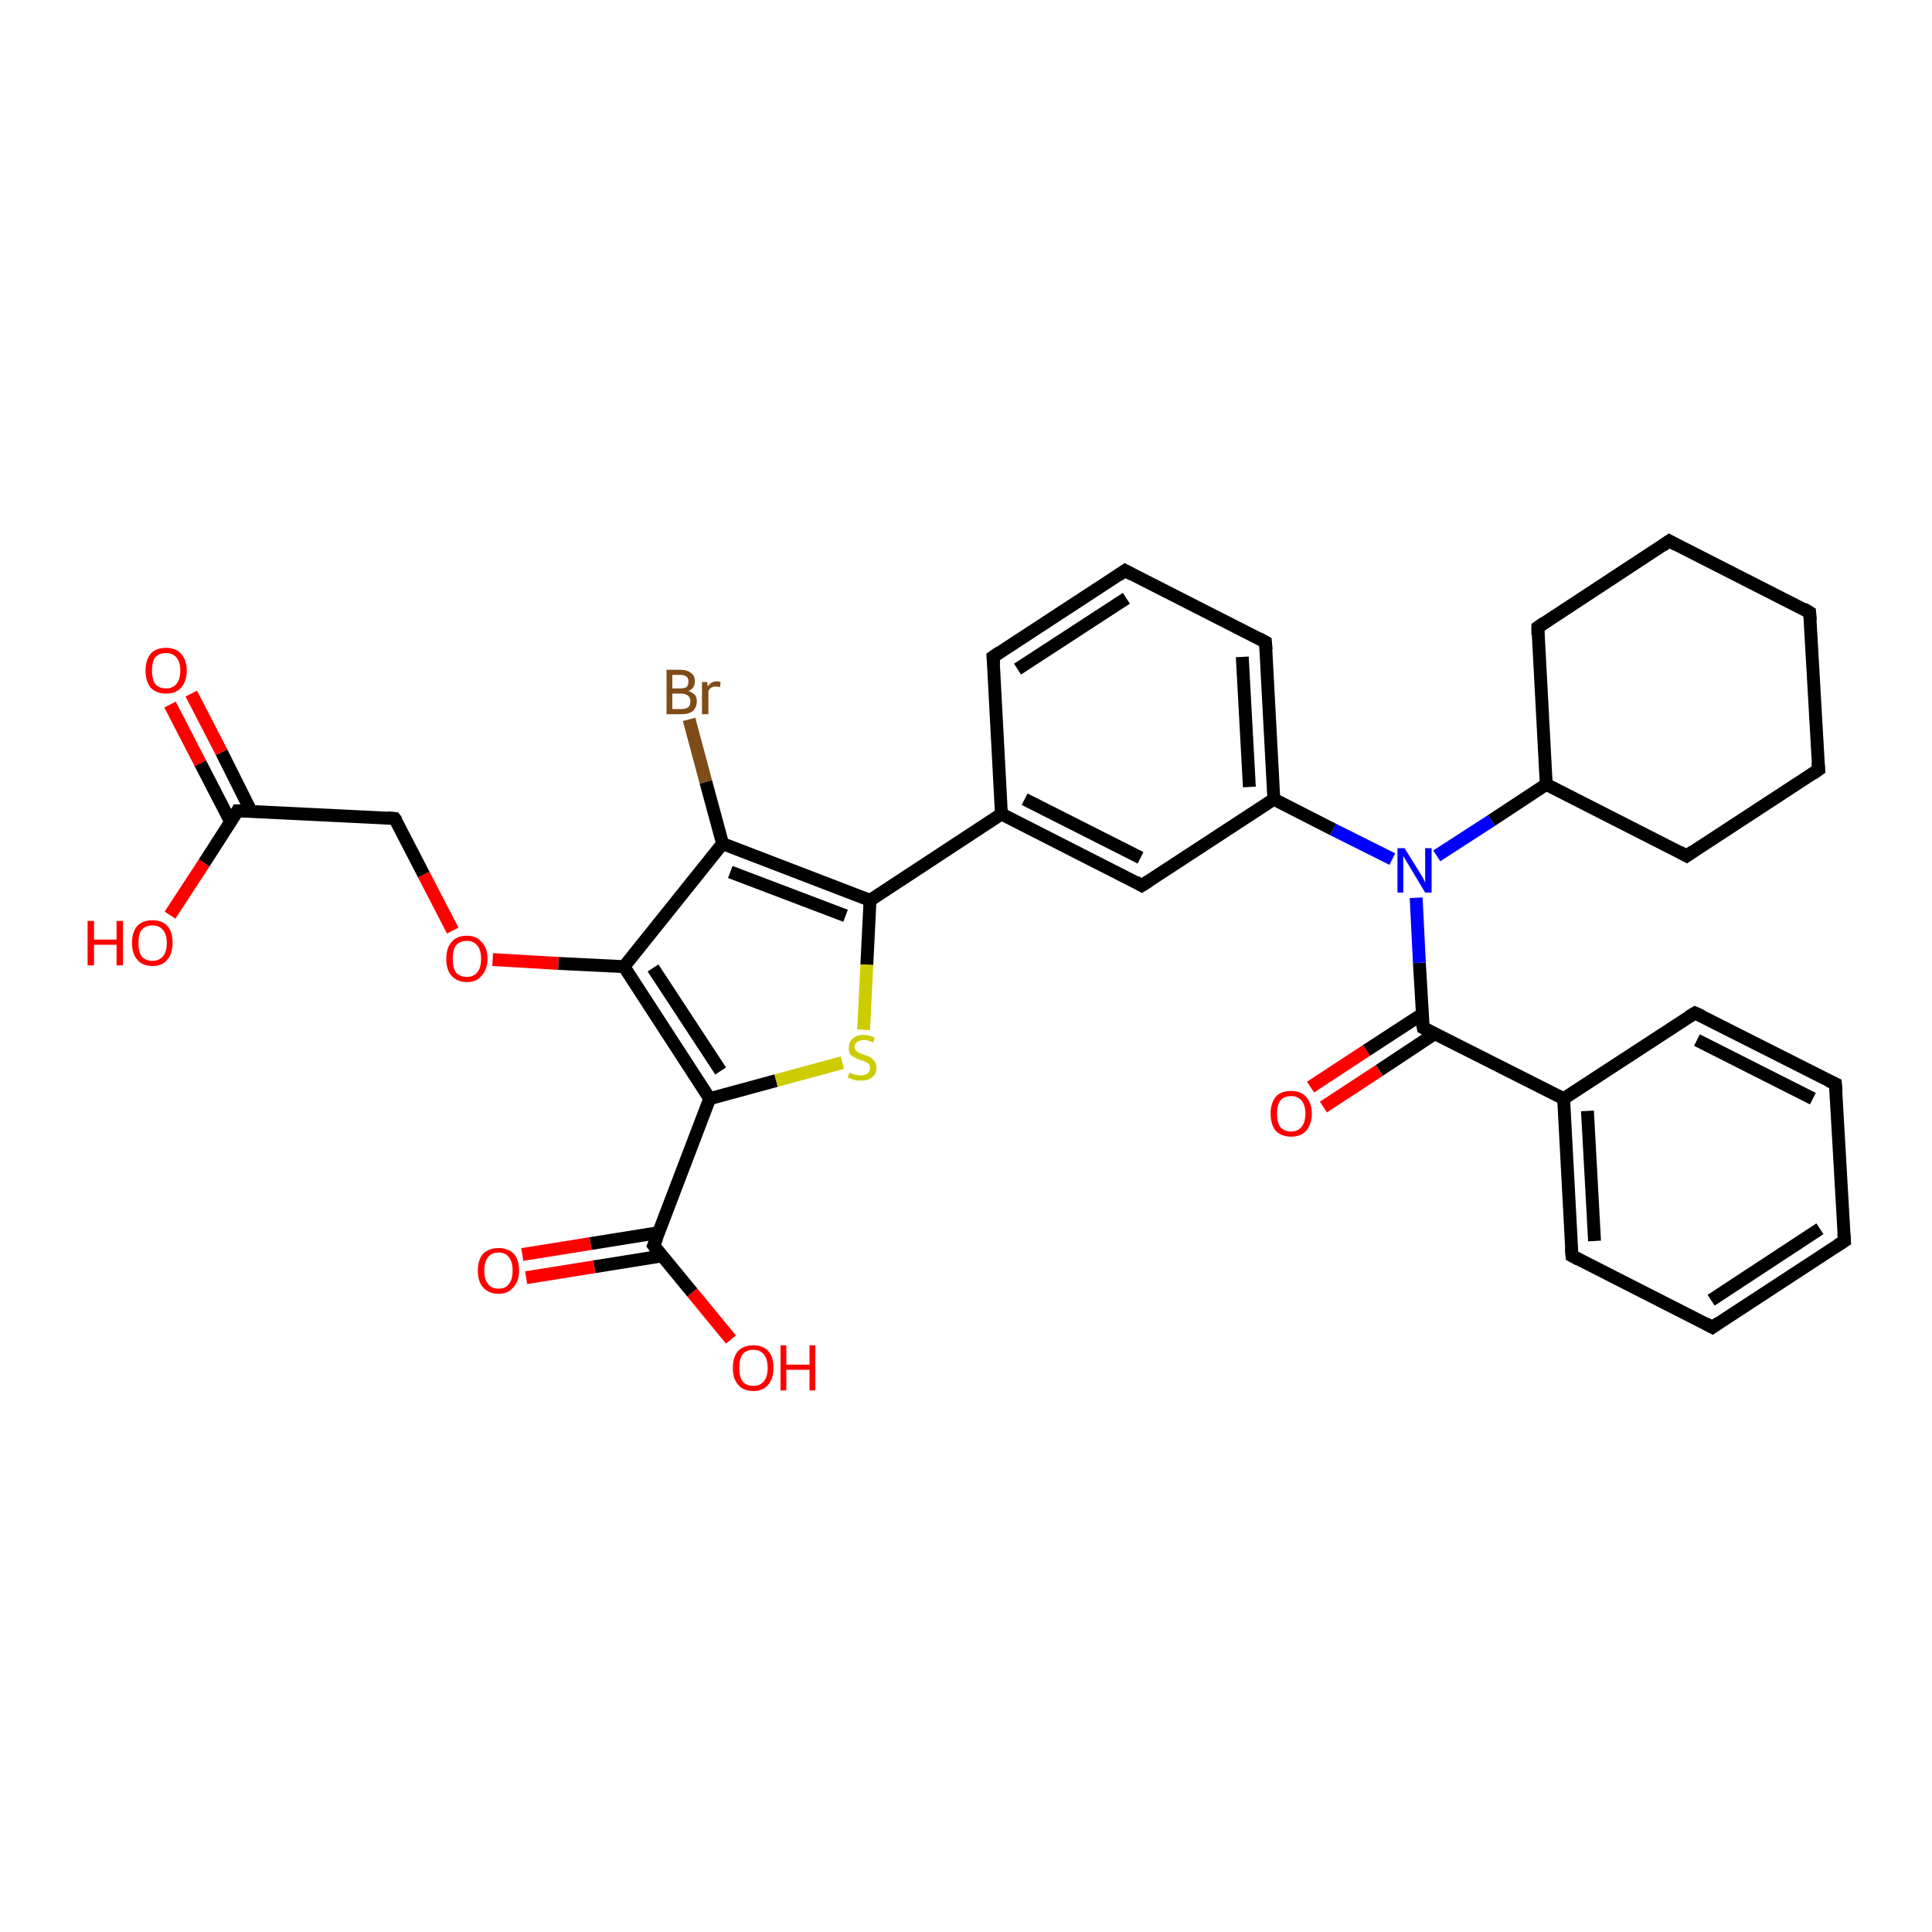 <?xml version='1.0' encoding='iso-8859-1'?>
<svg version='1.1' baseProfile='full'
              xmlns='http://www.w3.org/2000/svg'
                      xmlns:rdkit='http://www.rdkit.org/xml'
                      xmlns:xlink='http://www.w3.org/1999/xlink'
                  xml:space='preserve'
width='300px' height='300px' viewBox='0 0 300 300'>
<!-- END OF HEADER -->
<rect style='opacity:1.0;fill:#FFFFFF;stroke:none' width='300.0' height='300.0' x='0.0' y='0.0'> </rect>
<path class='bond-0 atom-0 atom-1' d='M 203.5,168.8 L 212.2,163.1' style='fill:none;fill-rule:evenodd;stroke:#FF0000;stroke-width:2.0px;stroke-linecap:butt;stroke-linejoin:miter;stroke-opacity:1' />
<path class='bond-0 atom-0 atom-1' d='M 212.2,163.1 L 220.8,157.5' style='fill:none;fill-rule:evenodd;stroke:#000000;stroke-width:2.0px;stroke-linecap:butt;stroke-linejoin:miter;stroke-opacity:1' />
<path class='bond-0 atom-0 atom-1' d='M 205.5,171.9 L 214.2,166.2' style='fill:none;fill-rule:evenodd;stroke:#FF0000;stroke-width:2.0px;stroke-linecap:butt;stroke-linejoin:miter;stroke-opacity:1' />
<path class='bond-0 atom-0 atom-1' d='M 214.2,166.2 L 222.8,160.5' style='fill:none;fill-rule:evenodd;stroke:#000000;stroke-width:2.0px;stroke-linecap:butt;stroke-linejoin:miter;stroke-opacity:1' />
<path class='bond-1 atom-1 atom-2' d='M 221.0,159.6 L 242.8,170.6' style='fill:none;fill-rule:evenodd;stroke:#000000;stroke-width:2.0px;stroke-linecap:butt;stroke-linejoin:miter;stroke-opacity:1' />
<path class='bond-2 atom-2 atom-3' d='M 242.8,170.6 L 244.1,195.0' style='fill:none;fill-rule:evenodd;stroke:#000000;stroke-width:2.0px;stroke-linecap:butt;stroke-linejoin:miter;stroke-opacity:1' />
<path class='bond-2 atom-2 atom-3' d='M 246.5,172.5 L 247.6,192.7' style='fill:none;fill-rule:evenodd;stroke:#000000;stroke-width:2.0px;stroke-linecap:butt;stroke-linejoin:miter;stroke-opacity:1' />
<path class='bond-3 atom-3 atom-4' d='M 244.1,195.0 L 265.9,206.1' style='fill:none;fill-rule:evenodd;stroke:#000000;stroke-width:2.0px;stroke-linecap:butt;stroke-linejoin:miter;stroke-opacity:1' />
<path class='bond-4 atom-4 atom-5' d='M 265.9,206.1 L 286.4,192.7' style='fill:none;fill-rule:evenodd;stroke:#000000;stroke-width:2.0px;stroke-linecap:butt;stroke-linejoin:miter;stroke-opacity:1' />
<path class='bond-4 atom-4 atom-5' d='M 265.7,201.9 L 282.6,190.8' style='fill:none;fill-rule:evenodd;stroke:#000000;stroke-width:2.0px;stroke-linecap:butt;stroke-linejoin:miter;stroke-opacity:1' />
<path class='bond-5 atom-5 atom-6' d='M 286.4,192.7 L 285.0,168.3' style='fill:none;fill-rule:evenodd;stroke:#000000;stroke-width:2.0px;stroke-linecap:butt;stroke-linejoin:miter;stroke-opacity:1' />
<path class='bond-6 atom-6 atom-7' d='M 285.0,168.3 L 263.2,157.3' style='fill:none;fill-rule:evenodd;stroke:#000000;stroke-width:2.0px;stroke-linecap:butt;stroke-linejoin:miter;stroke-opacity:1' />
<path class='bond-6 atom-6 atom-7' d='M 281.5,170.6 L 263.5,161.5' style='fill:none;fill-rule:evenodd;stroke:#000000;stroke-width:2.0px;stroke-linecap:butt;stroke-linejoin:miter;stroke-opacity:1' />
<path class='bond-7 atom-1 atom-8' d='M 221.0,159.6 L 220.4,149.5' style='fill:none;fill-rule:evenodd;stroke:#000000;stroke-width:2.0px;stroke-linecap:butt;stroke-linejoin:miter;stroke-opacity:1' />
<path class='bond-7 atom-1 atom-8' d='M 220.4,149.5 L 219.9,139.4' style='fill:none;fill-rule:evenodd;stroke:#0000FF;stroke-width:2.0px;stroke-linecap:butt;stroke-linejoin:miter;stroke-opacity:1' />
<path class='bond-8 atom-8 atom-9' d='M 216.2,133.4 L 207.0,128.8' style='fill:none;fill-rule:evenodd;stroke:#0000FF;stroke-width:2.0px;stroke-linecap:butt;stroke-linejoin:miter;stroke-opacity:1' />
<path class='bond-8 atom-8 atom-9' d='M 207.0,128.8 L 197.8,124.1' style='fill:none;fill-rule:evenodd;stroke:#000000;stroke-width:2.0px;stroke-linecap:butt;stroke-linejoin:miter;stroke-opacity:1' />
<path class='bond-9 atom-9 atom-10' d='M 197.8,124.1 L 196.5,99.7' style='fill:none;fill-rule:evenodd;stroke:#000000;stroke-width:2.0px;stroke-linecap:butt;stroke-linejoin:miter;stroke-opacity:1' />
<path class='bond-9 atom-9 atom-10' d='M 194.0,122.2 L 192.9,102.0' style='fill:none;fill-rule:evenodd;stroke:#000000;stroke-width:2.0px;stroke-linecap:butt;stroke-linejoin:miter;stroke-opacity:1' />
<path class='bond-10 atom-10 atom-11' d='M 196.5,99.7 L 174.7,88.6' style='fill:none;fill-rule:evenodd;stroke:#000000;stroke-width:2.0px;stroke-linecap:butt;stroke-linejoin:miter;stroke-opacity:1' />
<path class='bond-11 atom-11 atom-12' d='M 174.7,88.6 L 154.2,102.0' style='fill:none;fill-rule:evenodd;stroke:#000000;stroke-width:2.0px;stroke-linecap:butt;stroke-linejoin:miter;stroke-opacity:1' />
<path class='bond-11 atom-11 atom-12' d='M 174.9,92.9 L 158.0,103.9' style='fill:none;fill-rule:evenodd;stroke:#000000;stroke-width:2.0px;stroke-linecap:butt;stroke-linejoin:miter;stroke-opacity:1' />
<path class='bond-12 atom-12 atom-13' d='M 154.2,102.0 L 155.5,126.4' style='fill:none;fill-rule:evenodd;stroke:#000000;stroke-width:2.0px;stroke-linecap:butt;stroke-linejoin:miter;stroke-opacity:1' />
<path class='bond-13 atom-13 atom-14' d='M 155.5,126.4 L 177.3,137.5' style='fill:none;fill-rule:evenodd;stroke:#000000;stroke-width:2.0px;stroke-linecap:butt;stroke-linejoin:miter;stroke-opacity:1' />
<path class='bond-13 atom-13 atom-14' d='M 159.1,124.1 L 177.1,133.2' style='fill:none;fill-rule:evenodd;stroke:#000000;stroke-width:2.0px;stroke-linecap:butt;stroke-linejoin:miter;stroke-opacity:1' />
<path class='bond-14 atom-13 atom-15' d='M 155.5,126.4 L 135.1,139.8' style='fill:none;fill-rule:evenodd;stroke:#000000;stroke-width:2.0px;stroke-linecap:butt;stroke-linejoin:miter;stroke-opacity:1' />
<path class='bond-15 atom-15 atom-16' d='M 135.1,139.8 L 134.6,149.8' style='fill:none;fill-rule:evenodd;stroke:#000000;stroke-width:2.0px;stroke-linecap:butt;stroke-linejoin:miter;stroke-opacity:1' />
<path class='bond-15 atom-15 atom-16' d='M 134.6,149.8 L 134.1,159.9' style='fill:none;fill-rule:evenodd;stroke:#CCCC00;stroke-width:2.0px;stroke-linecap:butt;stroke-linejoin:miter;stroke-opacity:1' />
<path class='bond-16 atom-16 atom-17' d='M 130.8,165.0 L 120.5,167.8' style='fill:none;fill-rule:evenodd;stroke:#CCCC00;stroke-width:2.0px;stroke-linecap:butt;stroke-linejoin:miter;stroke-opacity:1' />
<path class='bond-16 atom-16 atom-17' d='M 120.5,167.8 L 110.2,170.6' style='fill:none;fill-rule:evenodd;stroke:#000000;stroke-width:2.0px;stroke-linecap:butt;stroke-linejoin:miter;stroke-opacity:1' />
<path class='bond-17 atom-17 atom-18' d='M 110.2,170.6 L 96.9,150.1' style='fill:none;fill-rule:evenodd;stroke:#000000;stroke-width:2.0px;stroke-linecap:butt;stroke-linejoin:miter;stroke-opacity:1' />
<path class='bond-17 atom-17 atom-18' d='M 111.9,166.3 L 101.4,150.3' style='fill:none;fill-rule:evenodd;stroke:#000000;stroke-width:2.0px;stroke-linecap:butt;stroke-linejoin:miter;stroke-opacity:1' />
<path class='bond-18 atom-18 atom-19' d='M 96.9,150.1 L 86.7,149.6' style='fill:none;fill-rule:evenodd;stroke:#000000;stroke-width:2.0px;stroke-linecap:butt;stroke-linejoin:miter;stroke-opacity:1' />
<path class='bond-18 atom-18 atom-19' d='M 86.7,149.6 L 76.5,149.0' style='fill:none;fill-rule:evenodd;stroke:#FF0000;stroke-width:2.0px;stroke-linecap:butt;stroke-linejoin:miter;stroke-opacity:1' />
<path class='bond-19 atom-19 atom-20' d='M 70.3,144.5 L 65.8,135.8' style='fill:none;fill-rule:evenodd;stroke:#FF0000;stroke-width:2.0px;stroke-linecap:butt;stroke-linejoin:miter;stroke-opacity:1' />
<path class='bond-19 atom-19 atom-20' d='M 65.8,135.8 L 61.3,127.1' style='fill:none;fill-rule:evenodd;stroke:#000000;stroke-width:2.0px;stroke-linecap:butt;stroke-linejoin:miter;stroke-opacity:1' />
<path class='bond-20 atom-20 atom-21' d='M 61.3,127.1 L 36.9,125.9' style='fill:none;fill-rule:evenodd;stroke:#000000;stroke-width:2.0px;stroke-linecap:butt;stroke-linejoin:miter;stroke-opacity:1' />
<path class='bond-21 atom-21 atom-22' d='M 39.0,126.0 L 34.4,116.8' style='fill:none;fill-rule:evenodd;stroke:#000000;stroke-width:2.0px;stroke-linecap:butt;stroke-linejoin:miter;stroke-opacity:1' />
<path class='bond-21 atom-21 atom-22' d='M 34.4,116.8 L 29.7,107.7' style='fill:none;fill-rule:evenodd;stroke:#FF0000;stroke-width:2.0px;stroke-linecap:butt;stroke-linejoin:miter;stroke-opacity:1' />
<path class='bond-21 atom-21 atom-22' d='M 35.8,127.6 L 31.1,118.5' style='fill:none;fill-rule:evenodd;stroke:#000000;stroke-width:2.0px;stroke-linecap:butt;stroke-linejoin:miter;stroke-opacity:1' />
<path class='bond-21 atom-21 atom-22' d='M 31.1,118.5 L 26.4,109.4' style='fill:none;fill-rule:evenodd;stroke:#FF0000;stroke-width:2.0px;stroke-linecap:butt;stroke-linejoin:miter;stroke-opacity:1' />
<path class='bond-22 atom-21 atom-23' d='M 36.9,125.9 L 31.7,134.0' style='fill:none;fill-rule:evenodd;stroke:#000000;stroke-width:2.0px;stroke-linecap:butt;stroke-linejoin:miter;stroke-opacity:1' />
<path class='bond-22 atom-21 atom-23' d='M 31.7,134.0 L 26.4,142.1' style='fill:none;fill-rule:evenodd;stroke:#FF0000;stroke-width:2.0px;stroke-linecap:butt;stroke-linejoin:miter;stroke-opacity:1' />
<path class='bond-23 atom-18 atom-24' d='M 96.9,150.1 L 112.2,131.0' style='fill:none;fill-rule:evenodd;stroke:#000000;stroke-width:2.0px;stroke-linecap:butt;stroke-linejoin:miter;stroke-opacity:1' />
<path class='bond-24 atom-24 atom-25' d='M 112.2,131.0 L 109.6,121.4' style='fill:none;fill-rule:evenodd;stroke:#000000;stroke-width:2.0px;stroke-linecap:butt;stroke-linejoin:miter;stroke-opacity:1' />
<path class='bond-24 atom-24 atom-25' d='M 109.6,121.4 L 107.0,111.7' style='fill:none;fill-rule:evenodd;stroke:#7F4C19;stroke-width:2.0px;stroke-linecap:butt;stroke-linejoin:miter;stroke-opacity:1' />
<path class='bond-25 atom-17 atom-26' d='M 110.2,170.6 L 101.5,193.4' style='fill:none;fill-rule:evenodd;stroke:#000000;stroke-width:2.0px;stroke-linecap:butt;stroke-linejoin:miter;stroke-opacity:1' />
<path class='bond-26 atom-26 atom-27' d='M 102.3,191.4 L 91.7,193.1' style='fill:none;fill-rule:evenodd;stroke:#000000;stroke-width:2.0px;stroke-linecap:butt;stroke-linejoin:miter;stroke-opacity:1' />
<path class='bond-26 atom-26 atom-27' d='M 91.7,193.1 L 81.1,194.8' style='fill:none;fill-rule:evenodd;stroke:#FF0000;stroke-width:2.0px;stroke-linecap:butt;stroke-linejoin:miter;stroke-opacity:1' />
<path class='bond-26 atom-26 atom-27' d='M 102.9,195.0 L 92.3,196.7' style='fill:none;fill-rule:evenodd;stroke:#000000;stroke-width:2.0px;stroke-linecap:butt;stroke-linejoin:miter;stroke-opacity:1' />
<path class='bond-26 atom-26 atom-27' d='M 92.3,196.7 L 81.7,198.4' style='fill:none;fill-rule:evenodd;stroke:#FF0000;stroke-width:2.0px;stroke-linecap:butt;stroke-linejoin:miter;stroke-opacity:1' />
<path class='bond-27 atom-26 atom-28' d='M 101.5,193.4 L 107.5,200.7' style='fill:none;fill-rule:evenodd;stroke:#000000;stroke-width:2.0px;stroke-linecap:butt;stroke-linejoin:miter;stroke-opacity:1' />
<path class='bond-27 atom-26 atom-28' d='M 107.5,200.7 L 113.5,208.0' style='fill:none;fill-rule:evenodd;stroke:#FF0000;stroke-width:2.0px;stroke-linecap:butt;stroke-linejoin:miter;stroke-opacity:1' />
<path class='bond-28 atom-8 atom-29' d='M 223.1,132.9 L 231.6,127.4' style='fill:none;fill-rule:evenodd;stroke:#0000FF;stroke-width:2.0px;stroke-linecap:butt;stroke-linejoin:miter;stroke-opacity:1' />
<path class='bond-28 atom-8 atom-29' d='M 231.6,127.4 L 240.1,121.8' style='fill:none;fill-rule:evenodd;stroke:#000000;stroke-width:2.0px;stroke-linecap:butt;stroke-linejoin:miter;stroke-opacity:1' />
<path class='bond-29 atom-29 atom-30' d='M 240.1,121.8 L 261.9,132.9' style='fill:none;fill-rule:evenodd;stroke:#000000;stroke-width:2.0px;stroke-linecap:butt;stroke-linejoin:miter;stroke-opacity:1' />
<path class='bond-30 atom-30 atom-31' d='M 261.9,132.9 L 282.4,119.5' style='fill:none;fill-rule:evenodd;stroke:#000000;stroke-width:2.0px;stroke-linecap:butt;stroke-linejoin:miter;stroke-opacity:1' />
<path class='bond-31 atom-31 atom-32' d='M 282.4,119.5 L 281.0,95.1' style='fill:none;fill-rule:evenodd;stroke:#000000;stroke-width:2.0px;stroke-linecap:butt;stroke-linejoin:miter;stroke-opacity:1' />
<path class='bond-32 atom-32 atom-33' d='M 281.0,95.1 L 259.2,84.0' style='fill:none;fill-rule:evenodd;stroke:#000000;stroke-width:2.0px;stroke-linecap:butt;stroke-linejoin:miter;stroke-opacity:1' />
<path class='bond-33 atom-33 atom-34' d='M 259.2,84.0 L 238.8,97.4' style='fill:none;fill-rule:evenodd;stroke:#000000;stroke-width:2.0px;stroke-linecap:butt;stroke-linejoin:miter;stroke-opacity:1' />
<path class='bond-34 atom-7 atom-2' d='M 263.2,157.3 L 242.8,170.6' style='fill:none;fill-rule:evenodd;stroke:#000000;stroke-width:2.0px;stroke-linecap:butt;stroke-linejoin:miter;stroke-opacity:1' />
<path class='bond-35 atom-14 atom-9' d='M 177.3,137.5 L 197.8,124.1' style='fill:none;fill-rule:evenodd;stroke:#000000;stroke-width:2.0px;stroke-linecap:butt;stroke-linejoin:miter;stroke-opacity:1' />
<path class='bond-36 atom-24 atom-15' d='M 112.2,131.0 L 135.1,139.8' style='fill:none;fill-rule:evenodd;stroke:#000000;stroke-width:2.0px;stroke-linecap:butt;stroke-linejoin:miter;stroke-opacity:1' />
<path class='bond-36 atom-24 atom-15' d='M 113.4,135.4 L 131.3,142.2' style='fill:none;fill-rule:evenodd;stroke:#000000;stroke-width:2.0px;stroke-linecap:butt;stroke-linejoin:miter;stroke-opacity:1' />
<path class='bond-37 atom-34 atom-29' d='M 238.8,97.4 L 240.1,121.8' style='fill:none;fill-rule:evenodd;stroke:#000000;stroke-width:2.0px;stroke-linecap:butt;stroke-linejoin:miter;stroke-opacity:1' />
<path d='M 222.0,160.1 L 221.0,159.6 L 220.9,159.1' style='fill:none;stroke:#000000;stroke-width:2.0px;stroke-linecap:butt;stroke-linejoin:miter;stroke-opacity:1;' />
<path d='M 244.0,193.8 L 244.1,195.0 L 245.2,195.6' style='fill:none;stroke:#000000;stroke-width:2.0px;stroke-linecap:butt;stroke-linejoin:miter;stroke-opacity:1;' />
<path d='M 264.8,205.5 L 265.9,206.1 L 266.9,205.4' style='fill:none;stroke:#000000;stroke-width:2.0px;stroke-linecap:butt;stroke-linejoin:miter;stroke-opacity:1;' />
<path d='M 285.3,193.4 L 286.4,192.7 L 286.3,191.5' style='fill:none;stroke:#000000;stroke-width:2.0px;stroke-linecap:butt;stroke-linejoin:miter;stroke-opacity:1;' />
<path d='M 285.1,169.5 L 285.0,168.3 L 283.9,167.8' style='fill:none;stroke:#000000;stroke-width:2.0px;stroke-linecap:butt;stroke-linejoin:miter;stroke-opacity:1;' />
<path d='M 264.3,157.8 L 263.2,157.3 L 262.2,157.9' style='fill:none;stroke:#000000;stroke-width:2.0px;stroke-linecap:butt;stroke-linejoin:miter;stroke-opacity:1;' />
<path d='M 196.6,100.9 L 196.5,99.7 L 195.4,99.1' style='fill:none;stroke:#000000;stroke-width:2.0px;stroke-linecap:butt;stroke-linejoin:miter;stroke-opacity:1;' />
<path d='M 175.8,89.2 L 174.7,88.6 L 173.7,89.3' style='fill:none;stroke:#000000;stroke-width:2.0px;stroke-linecap:butt;stroke-linejoin:miter;stroke-opacity:1;' />
<path d='M 155.2,101.3 L 154.2,102.0 L 154.3,103.2' style='fill:none;stroke:#000000;stroke-width:2.0px;stroke-linecap:butt;stroke-linejoin:miter;stroke-opacity:1;' />
<path d='M 176.3,136.9 L 177.3,137.5 L 178.4,136.8' style='fill:none;stroke:#000000;stroke-width:2.0px;stroke-linecap:butt;stroke-linejoin:miter;stroke-opacity:1;' />
<path d='M 61.6,127.5 L 61.3,127.1 L 60.1,127.0' style='fill:none;stroke:#000000;stroke-width:2.0px;stroke-linecap:butt;stroke-linejoin:miter;stroke-opacity:1;' />
<path d='M 38.1,125.9 L 36.9,125.9 L 36.7,126.3' style='fill:none;stroke:#000000;stroke-width:2.0px;stroke-linecap:butt;stroke-linejoin:miter;stroke-opacity:1;' />
<path d='M 102.0,192.2 L 101.5,193.4 L 101.8,193.8' style='fill:none;stroke:#000000;stroke-width:2.0px;stroke-linecap:butt;stroke-linejoin:miter;stroke-opacity:1;' />
<path d='M 260.8,132.3 L 261.9,132.9 L 262.9,132.2' style='fill:none;stroke:#000000;stroke-width:2.0px;stroke-linecap:butt;stroke-linejoin:miter;stroke-opacity:1;' />
<path d='M 281.4,120.2 L 282.4,119.5 L 282.3,118.3' style='fill:none;stroke:#000000;stroke-width:2.0px;stroke-linecap:butt;stroke-linejoin:miter;stroke-opacity:1;' />
<path d='M 281.1,96.3 L 281.0,95.1 L 280.0,94.5' style='fill:none;stroke:#000000;stroke-width:2.0px;stroke-linecap:butt;stroke-linejoin:miter;stroke-opacity:1;' />
<path d='M 260.3,84.6 L 259.2,84.0 L 258.2,84.7' style='fill:none;stroke:#000000;stroke-width:2.0px;stroke-linecap:butt;stroke-linejoin:miter;stroke-opacity:1;' />
<path d='M 239.8,96.7 L 238.8,97.4 L 238.8,98.6' style='fill:none;stroke:#000000;stroke-width:2.0px;stroke-linecap:butt;stroke-linejoin:miter;stroke-opacity:1;' />
<path class='atom-0' d='M 197.3 172.9
Q 197.3 171.3, 198.1 170.3
Q 198.9 169.4, 200.5 169.4
Q 202.0 169.4, 202.8 170.3
Q 203.7 171.3, 203.7 172.9
Q 203.7 174.6, 202.8 175.6
Q 202.0 176.5, 200.5 176.5
Q 199.0 176.5, 198.1 175.6
Q 197.3 174.6, 197.3 172.9
M 200.5 175.7
Q 201.5 175.7, 202.1 175.0
Q 202.7 174.3, 202.7 172.9
Q 202.7 171.6, 202.1 170.9
Q 201.5 170.2, 200.5 170.2
Q 199.4 170.2, 198.8 170.9
Q 198.3 171.6, 198.3 172.9
Q 198.3 174.3, 198.8 175.0
Q 199.4 175.7, 200.5 175.7
' fill='#FF0000'/>
<path class='atom-8' d='M 218.1 131.7
L 220.4 135.4
Q 220.6 135.7, 221.0 136.4
Q 221.3 137.0, 221.3 137.1
L 221.3 131.7
L 222.3 131.7
L 222.3 138.6
L 221.3 138.6
L 218.9 134.6
Q 218.6 134.1, 218.3 133.6
Q 218.0 133.1, 217.9 132.9
L 217.9 138.6
L 217.0 138.6
L 217.0 131.7
L 218.1 131.7
' fill='#0000FF'/>
<path class='atom-16' d='M 131.9 166.6
Q 132.0 166.6, 132.3 166.7
Q 132.6 166.9, 133.0 166.9
Q 133.3 167.0, 133.7 167.0
Q 134.3 167.0, 134.7 166.7
Q 135.1 166.4, 135.1 165.8
Q 135.1 165.4, 134.9 165.2
Q 134.7 165.0, 134.4 164.9
Q 134.1 164.7, 133.6 164.6
Q 133.0 164.4, 132.7 164.2
Q 132.3 164.0, 132.0 163.7
Q 131.8 163.3, 131.8 162.7
Q 131.8 161.8, 132.4 161.3
Q 133.0 160.7, 134.1 160.7
Q 134.9 160.7, 135.8 161.1
L 135.6 161.9
Q 134.8 161.5, 134.2 161.5
Q 133.5 161.5, 133.1 161.8
Q 132.7 162.1, 132.7 162.6
Q 132.7 162.9, 132.9 163.1
Q 133.1 163.4, 133.4 163.5
Q 133.7 163.6, 134.2 163.8
Q 134.8 164.0, 135.2 164.2
Q 135.5 164.4, 135.8 164.8
Q 136.1 165.2, 136.1 165.8
Q 136.1 166.8, 135.4 167.3
Q 134.8 167.8, 133.7 167.8
Q 133.1 167.8, 132.6 167.7
Q 132.2 167.5, 131.6 167.3
L 131.9 166.6
' fill='#CCCC00'/>
<path class='atom-19' d='M 69.3 148.9
Q 69.3 147.2, 70.1 146.3
Q 70.9 145.3, 72.5 145.3
Q 74.0 145.3, 74.8 146.3
Q 75.7 147.2, 75.7 148.9
Q 75.7 150.5, 74.8 151.5
Q 74.0 152.5, 72.5 152.5
Q 71.0 152.5, 70.1 151.5
Q 69.3 150.6, 69.3 148.9
M 72.5 151.7
Q 73.5 151.7, 74.1 151.0
Q 74.7 150.3, 74.7 148.9
Q 74.7 147.5, 74.1 146.8
Q 73.5 146.1, 72.5 146.1
Q 71.4 146.1, 70.8 146.8
Q 70.3 147.5, 70.3 148.9
Q 70.3 150.3, 70.8 151.0
Q 71.4 151.7, 72.5 151.7
' fill='#FF0000'/>
<path class='atom-22' d='M 22.6 104.1
Q 22.6 102.5, 23.4 101.5
Q 24.2 100.6, 25.8 100.6
Q 27.3 100.6, 28.1 101.5
Q 29.0 102.5, 29.0 104.1
Q 29.0 105.8, 28.1 106.8
Q 27.3 107.7, 25.8 107.7
Q 24.3 107.7, 23.4 106.8
Q 22.6 105.8, 22.6 104.1
M 25.8 106.9
Q 26.8 106.9, 27.4 106.2
Q 28.0 105.5, 28.0 104.1
Q 28.0 102.8, 27.4 102.1
Q 26.8 101.4, 25.8 101.4
Q 24.7 101.4, 24.1 102.1
Q 23.6 102.8, 23.6 104.1
Q 23.6 105.5, 24.1 106.2
Q 24.7 106.9, 25.8 106.9
' fill='#FF0000'/>
<path class='atom-23' d='M 13.6 143.0
L 14.6 143.0
L 14.6 145.9
L 18.1 145.9
L 18.1 143.0
L 19.1 143.0
L 19.1 149.9
L 18.1 149.9
L 18.1 146.7
L 14.6 146.7
L 14.6 149.9
L 13.6 149.9
L 13.6 143.0
' fill='#FF0000'/>
<path class='atom-23' d='M 20.5 146.4
Q 20.5 144.7, 21.3 143.8
Q 22.1 142.9, 23.7 142.9
Q 25.2 142.9, 26.0 143.8
Q 26.8 144.7, 26.8 146.4
Q 26.8 148.1, 26.0 149.0
Q 25.2 150.0, 23.7 150.0
Q 22.1 150.0, 21.3 149.0
Q 20.5 148.1, 20.5 146.4
M 23.7 149.2
Q 24.7 149.2, 25.3 148.5
Q 25.9 147.8, 25.9 146.4
Q 25.9 145.1, 25.3 144.4
Q 24.7 143.7, 23.7 143.7
Q 22.6 143.7, 22.0 144.4
Q 21.5 145.0, 21.5 146.4
Q 21.5 147.8, 22.0 148.5
Q 22.6 149.2, 23.7 149.2
' fill='#FF0000'/>
<path class='atom-25' d='M 106.9 107.3
Q 107.5 107.5, 107.9 107.9
Q 108.2 108.3, 108.2 108.9
Q 108.2 109.8, 107.6 110.4
Q 107.0 110.9, 105.8 110.9
L 103.5 110.9
L 103.5 104.0
L 105.6 104.0
Q 106.7 104.0, 107.3 104.5
Q 107.9 104.9, 107.9 105.8
Q 107.9 106.9, 106.9 107.3
M 104.4 104.8
L 104.4 106.9
L 105.6 106.9
Q 106.2 106.9, 106.6 106.7
Q 106.9 106.4, 106.9 105.8
Q 106.9 104.8, 105.6 104.8
L 104.4 104.8
M 105.8 110.1
Q 106.5 110.1, 106.9 109.8
Q 107.2 109.5, 107.2 108.9
Q 107.2 108.3, 106.8 108.0
Q 106.4 107.7, 105.7 107.7
L 104.4 107.7
L 104.4 110.1
L 105.8 110.1
' fill='#7F4C19'/>
<path class='atom-25' d='M 109.8 105.9
L 109.9 106.6
Q 110.4 105.8, 111.3 105.8
Q 111.6 105.8, 111.9 105.9
L 111.8 106.7
Q 111.4 106.6, 111.1 106.6
Q 110.7 106.6, 110.4 106.8
Q 110.2 106.9, 110.0 107.3
L 110.0 110.9
L 109.0 110.9
L 109.0 105.9
L 109.8 105.9
' fill='#7F4C19'/>
<path class='atom-27' d='M 74.2 197.3
Q 74.2 195.6, 75.0 194.7
Q 75.9 193.8, 77.4 193.8
Q 78.9 193.8, 79.8 194.7
Q 80.6 195.6, 80.6 197.3
Q 80.6 199.0, 79.7 199.9
Q 78.9 200.9, 77.4 200.9
Q 75.9 200.9, 75.0 199.9
Q 74.2 199.0, 74.2 197.3
M 77.4 200.1
Q 78.5 200.1, 79.0 199.4
Q 79.6 198.7, 79.6 197.3
Q 79.6 195.9, 79.0 195.2
Q 78.5 194.5, 77.4 194.5
Q 76.3 194.5, 75.8 195.2
Q 75.2 195.9, 75.2 197.3
Q 75.2 198.7, 75.8 199.4
Q 76.3 200.1, 77.4 200.1
' fill='#FF0000'/>
<path class='atom-28' d='M 113.8 212.4
Q 113.8 210.7, 114.6 209.8
Q 115.4 208.9, 117.0 208.9
Q 118.5 208.9, 119.3 209.8
Q 120.1 210.7, 120.1 212.4
Q 120.1 214.1, 119.3 215.0
Q 118.5 216.0, 117.0 216.0
Q 115.4 216.0, 114.6 215.0
Q 113.8 214.1, 113.8 212.4
M 117.0 215.2
Q 118.0 215.2, 118.6 214.5
Q 119.2 213.8, 119.2 212.4
Q 119.2 211.0, 118.6 210.3
Q 118.0 209.6, 117.0 209.6
Q 115.9 209.6, 115.3 210.3
Q 114.8 211.0, 114.8 212.4
Q 114.8 213.8, 115.3 214.5
Q 115.9 215.2, 117.0 215.2
' fill='#FF0000'/>
<path class='atom-28' d='M 121.2 208.9
L 122.1 208.9
L 122.1 211.9
L 125.7 211.9
L 125.7 208.9
L 126.6 208.9
L 126.6 215.9
L 125.7 215.9
L 125.7 212.7
L 122.1 212.7
L 122.1 215.9
L 121.2 215.9
L 121.2 208.9
' fill='#FF0000'/>
</svg>
